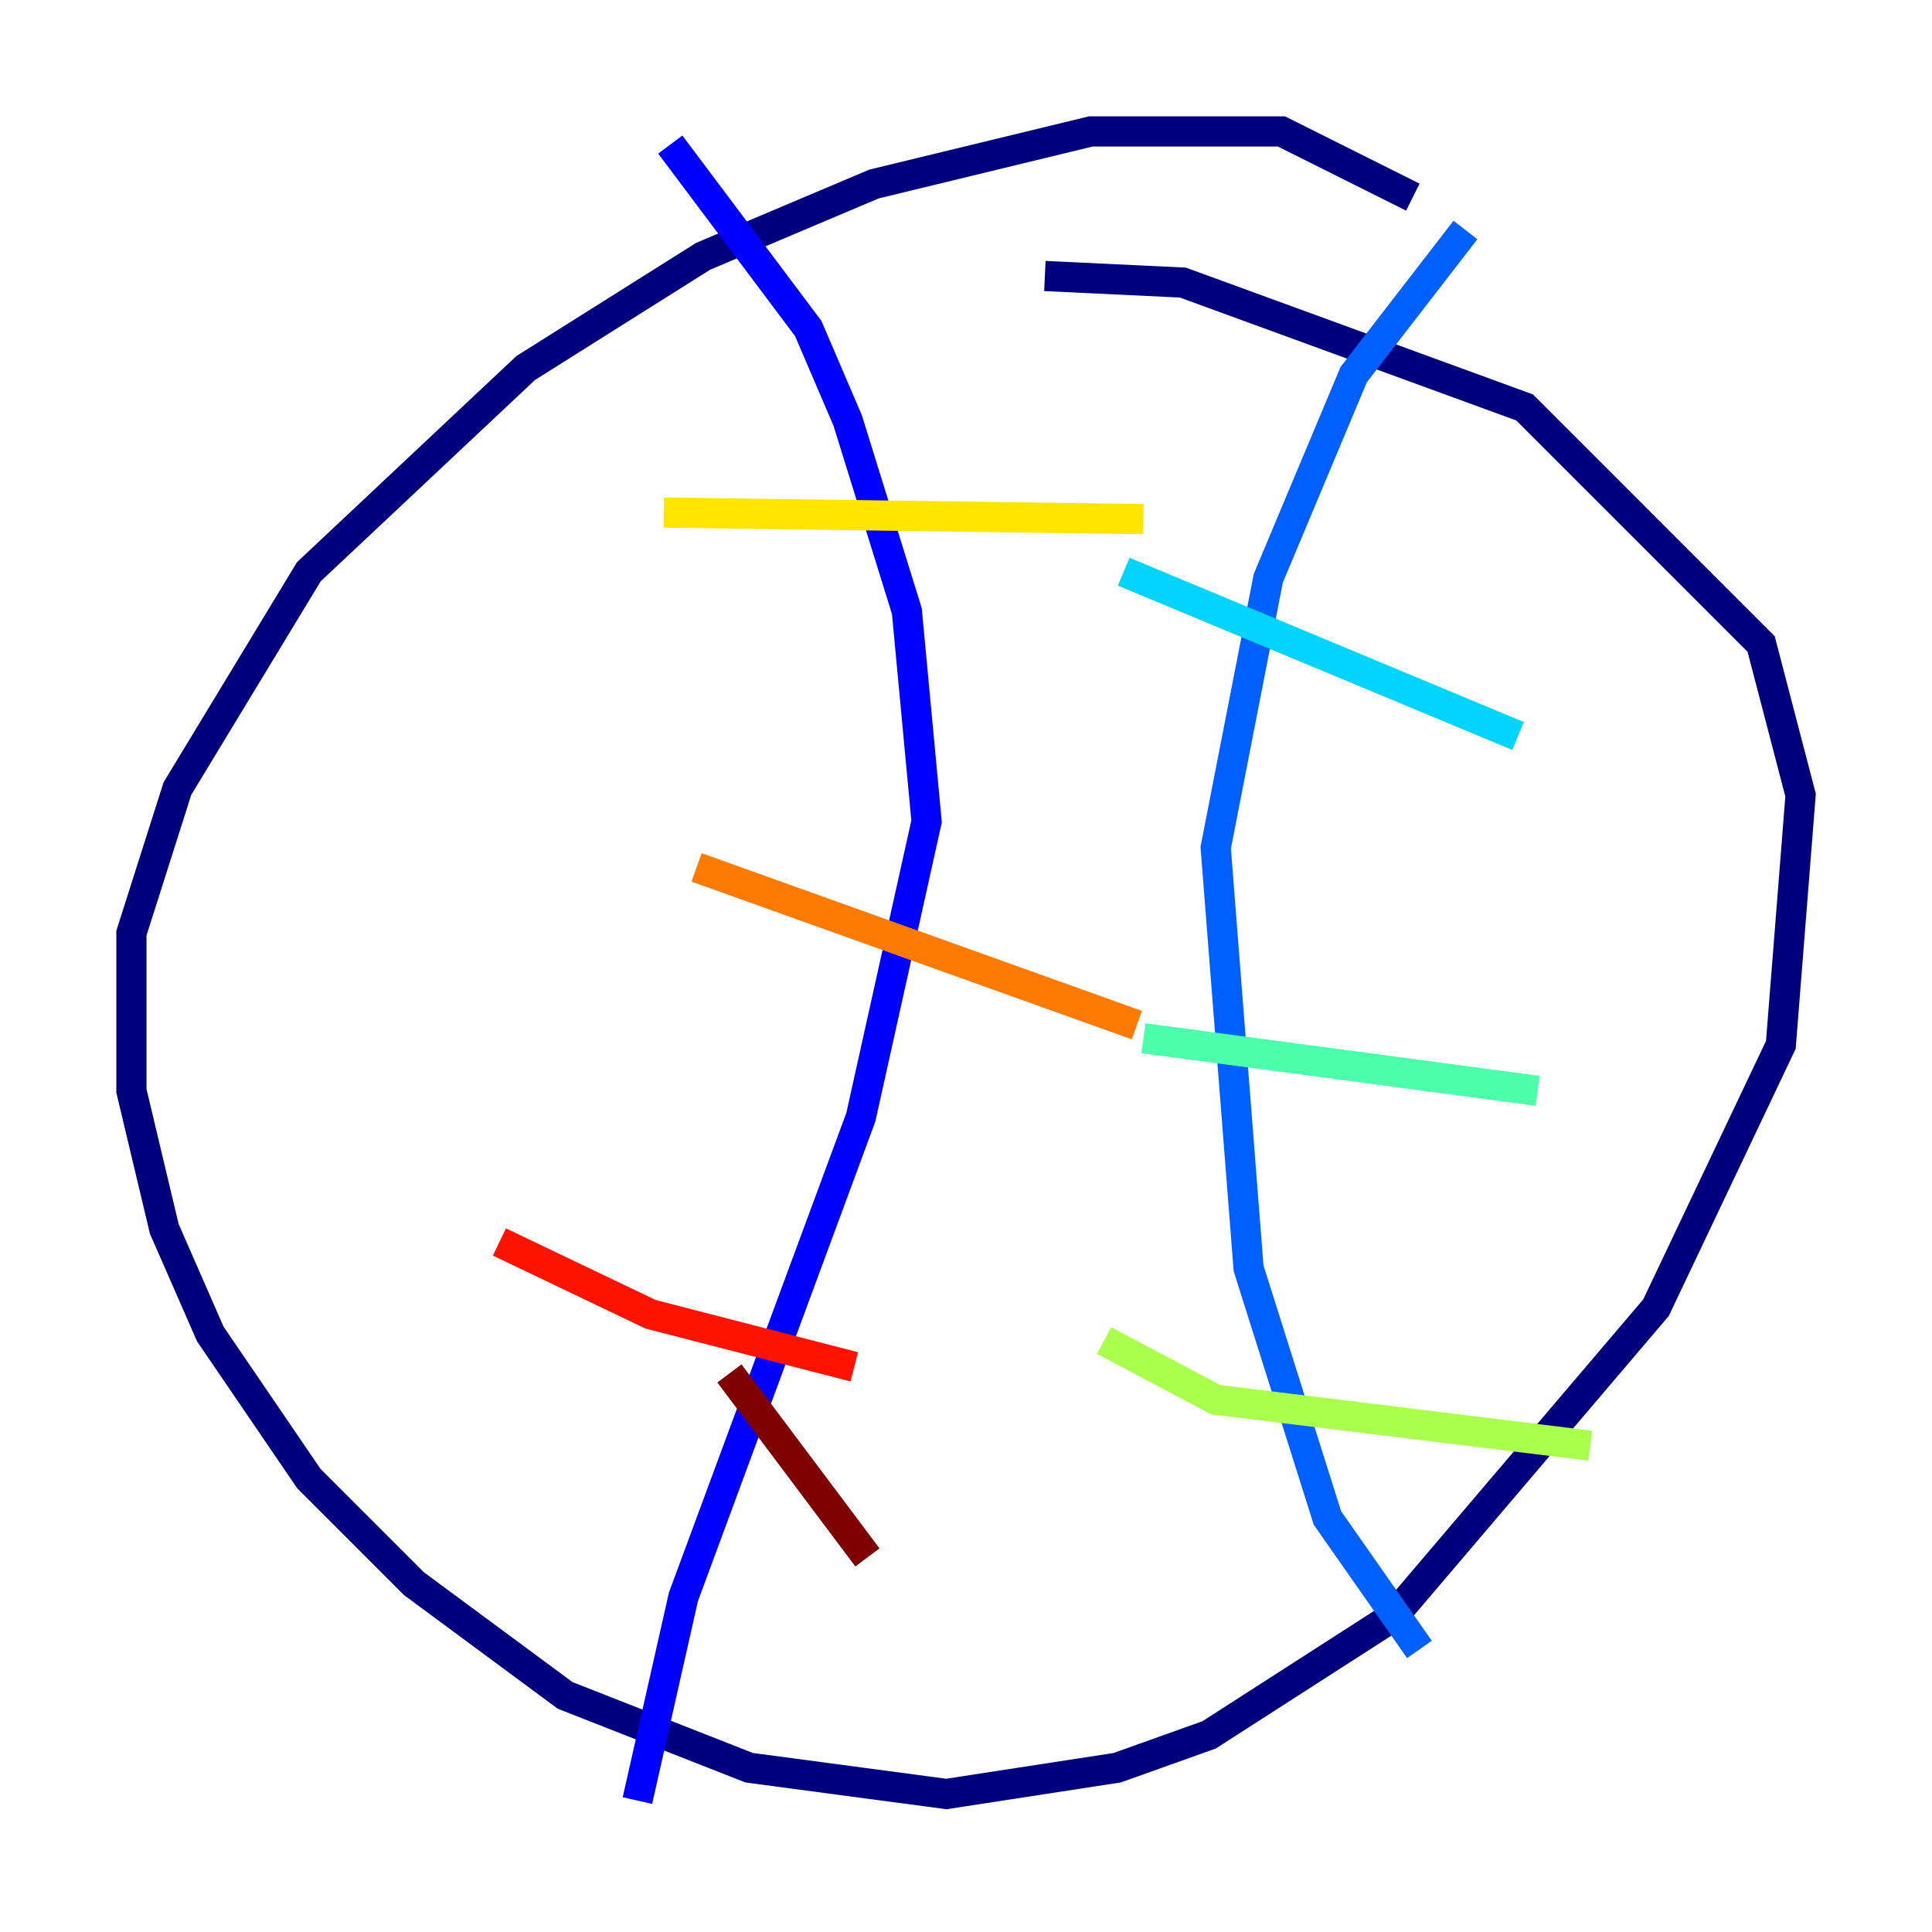 <?xml version="1.0" encoding="utf-8" ?>
<svg baseProfile="tiny" height="128" version="1.2" viewBox="0,0,128,128" width="128" xmlns="http://www.w3.org/2000/svg" xmlns:ev="http://www.w3.org/2001/xml-events" xmlns:xlink="http://www.w3.org/1999/xlink"><defs /><polyline fill="none" points="93.605,13.061 84.898,8.707 72.272,8.707 57.905,12.191 46.585,16.98 34.83,24.381 20.463,37.878 11.755,52.245 8.707,61.823 8.707,72.272 10.884,81.415 13.932,88.381 20.463,97.959 27.429,104.925 37.442,112.326 49.633,117.116 62.694,118.857 74.014,117.116 80.109,114.939 92.299,107.102 109.714,86.639 117.986,69.225 119.293,52.68 116.68,42.667 101.007,26.993 78.367,18.721 69.225,18.286" stroke="#00007f" stroke-width="2" /><polyline fill="none" points="44.408,9.578 53.551,21.769 56.163,27.864 60.082,40.49 61.388,54.422 57.034,74.014 45.279,105.796 42.231,119.293" stroke="#0000fe" stroke-width="2" /><polyline fill="none" points="97.088,15.238 89.687,24.816 84.027,38.313 80.544,56.163 82.721,84.027 87.946,100.571 94.041,109.279" stroke="#0060ff" stroke-width="2" /><polyline fill="none" points="74.449,37.878 100.571,48.762" stroke="#00d4ff" stroke-width="2" /><polyline fill="none" points="75.755,68.789 101.878,72.272" stroke="#4cffaa" stroke-width="2" /><polyline fill="none" points="73.143,88.816 80.544,92.735 105.361,95.782" stroke="#aaff4c" stroke-width="2" /><polyline fill="none" points="43.973,33.959 75.755,34.395" stroke="#ffe500" stroke-width="2" /><polyline fill="none" points="46.15,57.469 75.32,67.918" stroke="#ff7a00" stroke-width="2" /><polyline fill="none" points="33.088,82.286 43.102,87.075 56.599,90.558" stroke="#fe1200" stroke-width="2" /><polyline fill="none" points="48.327,90.993 57.469,103.184" stroke="#7f0000" stroke-width="2" /></svg>